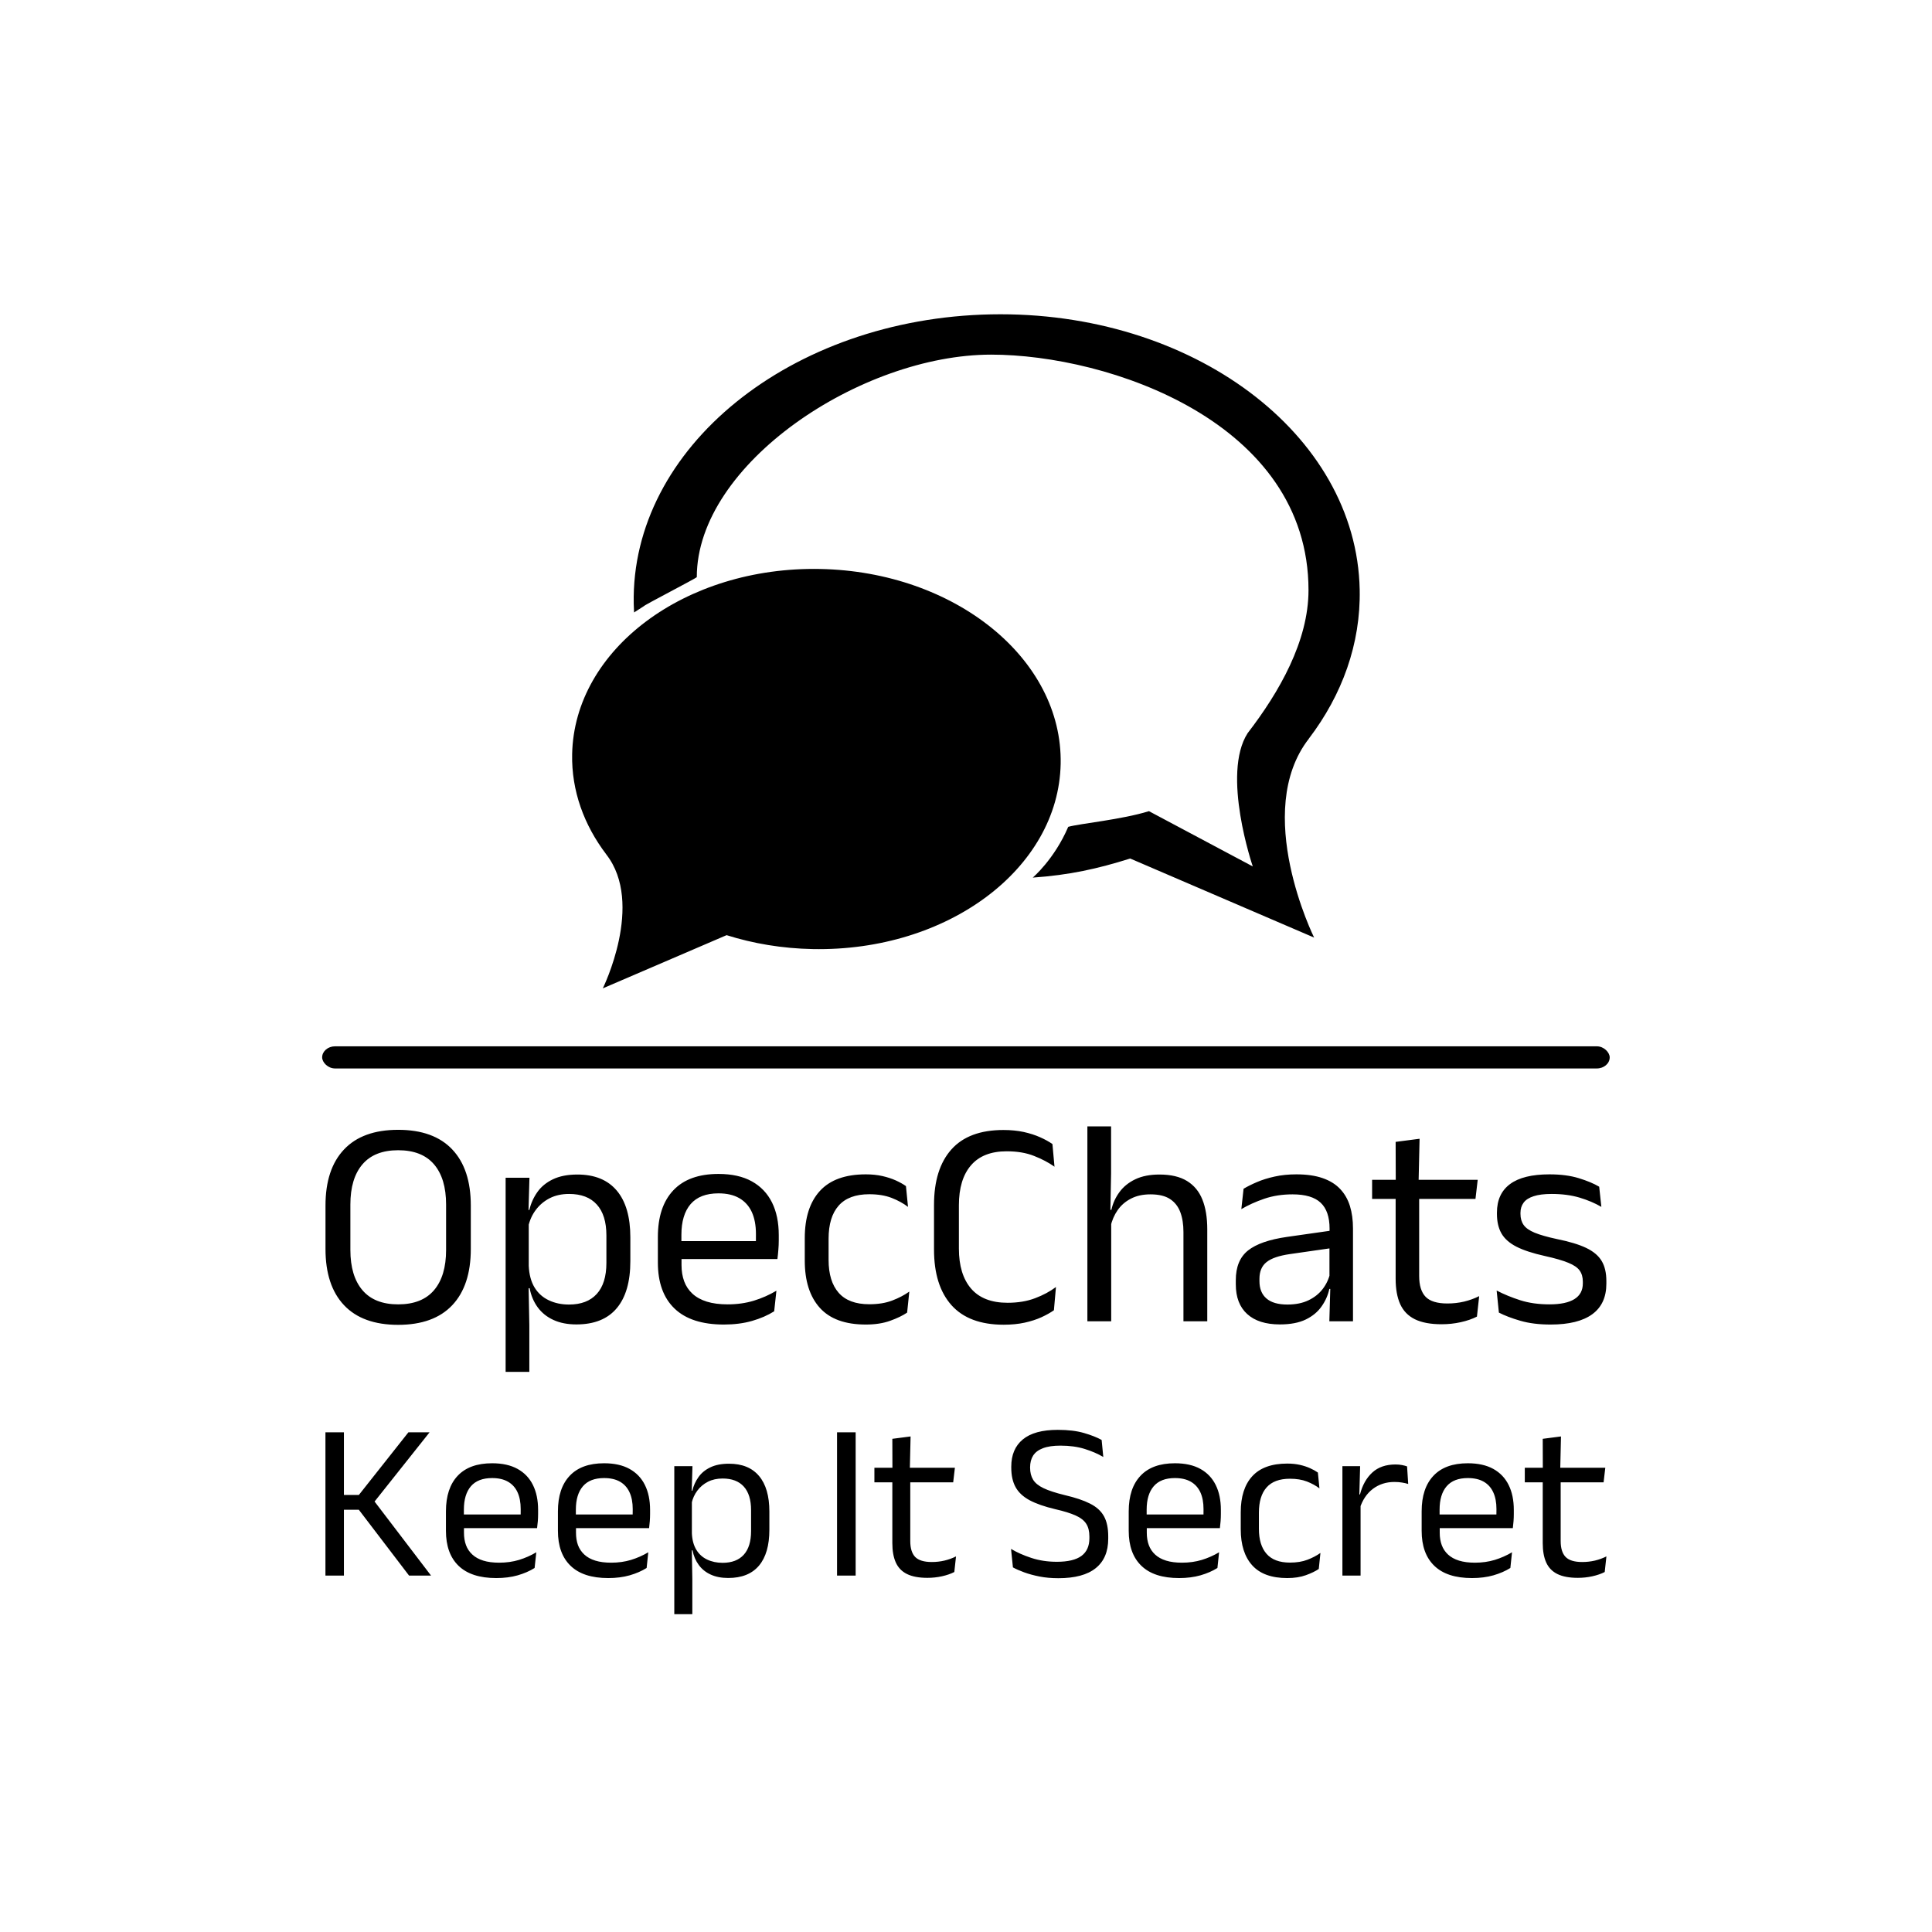 <svg xmlns="http://www.w3.org/2000/svg" version="1.1" xmlns:xlink="http://www.w3.org/1999/xlink" xmlns:svgjs="http://svgjs.dev/svgjs" width="1500" height="1500" viewBox="0 0 1500 1500"><rect width="1500" height="1500" fill="#ffffff"></rect><g transform="matrix(0.667,0,0,0.667,249.696,242.368)"><svg viewBox="0 0 245 248" data-background-color="#000000" preserveAspectRatio="xMidYMid meet" height="1518" width="1500" xmlns="http://www.w3.org/2000/svg" xmlns:xlink="http://www.w3.org/1999/xlink"><g id="tight-bounds" transform="matrix(1,0,0,1,0.074,0.4)"><svg viewBox="0 0 244.851 247.2" height="247.2" width="244.851"><g><svg viewBox="0 0 397.498 401.311" height="247.2" width="244.851"><g><rect width="397.498" height="6.835" x="0" y="226" fill="#000000" opacity="1" stroke-width="0" stroke="transparent" fill-opacity="1" class="rect-yte-0" data-fill-palette-color="primary" rx="1%" id="yte-0" data-palette-color="#fefeff"></rect></g><g transform="matrix(1,0,0,1,0.989,250.726)"><svg viewBox="0 0 395.52 150.584" height="150.584" width="395.52"><g id="textblocktransform"><svg viewBox="0 0 395.52 150.584" height="150.584" width="395.52" id="textblock"><g><svg viewBox="0 0 395.52 75.789" height="75.789" width="395.52"><g transform="matrix(1,0,0,1,0,0)"><svg width="395.52" viewBox="2.6 -33.13 217.73 41.73" height="75.789" data-palette-color="#fefeff"><path d="M14.95 0.6L14.95 0.6Q8.9 0.6 5.75-2.74 2.6-6.08 2.6-12.3L2.6-12.3 2.6-19.68Q2.6-25.88 5.75-29.21 8.9-32.55 14.95-32.55L14.95-32.55Q21-32.55 24.15-29.21 27.3-25.88 27.3-19.68L27.3-19.68 27.3-12.3Q27.3-6.08 24.15-2.74 21 0.6 14.95 0.6ZM14.95-2.88L14.95-2.88Q19-2.88 21.05-5.29 23.1-7.7 23.1-12.13L23.1-12.13 23.1-19.85Q23.1-24.28 21.05-26.68 19-29.08 14.95-29.08L14.95-29.08Q10.93-29.08 8.88-26.68 6.83-24.28 6.83-19.85L6.83-19.85 6.83-12.13Q6.83-7.7 8.88-5.29 10.93-2.88 14.95-2.88ZM45.25 0.53L45.25 0.53Q43 0.53 41.35-0.23 39.7-0.98 38.67-2.38 37.65-3.78 37.3-5.63L37.3-5.63 35.97-5.63 37.15-9.43Q37.25-7.23 38.13-5.76 39.02-4.3 40.55-3.58 42.07-2.85 44-2.85L44-2.85Q47.07-2.85 48.71-4.65 50.35-6.45 50.35-9.93L50.35-9.93 50.35-14.6Q50.35-18.05 48.72-19.85 47.1-21.65 44-21.65L44-21.65Q42.15-21.65 40.72-20.93 39.3-20.2 38.36-18.95 37.42-17.7 37.07-16.1L37.07-16.1 36.07-18.93 37.25-18.93Q37.65-20.6 38.61-21.96 39.57-23.33 41.26-24.14 42.95-24.95 45.42-24.95L45.42-24.95Q49.82-24.95 52.12-22.21 54.42-19.48 54.42-14.28L54.42-14.28 54.42-10.23Q54.42-4.98 52.11-2.23 49.8 0.53 45.25 0.53ZM37.25 0.68L37.25 8.6 33.22 8.6 33.22-24.4 37.27-24.4 37.1-18.53 37.15-17.28 37.15-7 37.12-6.18 37.25 0.68ZM70.32 0.55L70.32 0.55Q64.75 0.55 61.92-2.18 59.1-4.9 59.1-9.98L59.1-9.98 59.1-14.33Q59.1-19.48 61.72-22.26 64.34-25.05 69.4-25.05L69.4-25.05Q72.8-25.05 75.07-23.79 77.34-22.53 78.5-20.2 79.65-17.88 79.65-14.65L79.65-14.65 79.65-13.75Q79.65-12.95 79.58-12.15 79.52-11.35 79.42-10.58L79.42-10.58 75.7-10.58Q75.75-11.78 75.76-12.85 75.77-13.93 75.77-14.83L75.77-14.83Q75.77-17.05 75.06-18.59 74.34-20.13 72.93-20.94 71.52-21.75 69.4-21.75L69.4-21.75Q66.25-21.75 64.67-19.93 63.1-18.1 63.1-14.7L63.1-14.7 63.1-12.38 63.12-11.88 63.12-9.55Q63.12-8.03 63.57-6.8 64.02-5.58 64.98-4.69 65.95-3.8 67.43-3.34 68.92-2.88 70.97-2.88L70.97-2.88Q73.34-2.88 75.4-3.5 77.45-4.13 79.25-5.2L79.25-5.2 78.87-1.7Q77.25-0.68 75.09-0.06 72.95 0.55 70.32 0.55ZM78.57-13.63L78.57-10.58 61.22-10.58 61.22-13.63 78.57-13.63ZM94.44 0.55L94.44 0.55Q89.19 0.55 86.63-2.29 84.07-5.13 84.07-10.33L84.07-10.33 84.07-14.13Q84.07-19.35 86.64-22.16 89.22-24.98 94.44-24.98L94.44-24.98Q95.99-24.98 97.27-24.69 98.54-24.4 99.56-23.94 100.57-23.48 101.27-22.98L101.27-22.98 101.62-19.45Q100.44-20.35 98.83-20.98 97.22-21.6 95.04-21.6L95.04-21.6Q91.54-21.6 89.83-19.66 88.12-17.73 88.12-14.03L88.12-14.03 88.12-10.43Q88.12-6.8 89.83-4.85 91.54-2.9 95.04-2.9L95.04-2.9Q97.29-2.9 98.93-3.53 100.57-4.15 101.84-5.05L101.84-5.05 101.47-1.48Q100.37-0.73 98.59-0.09 96.82 0.55 94.44 0.55ZM117.89 0.58L117.89 0.58Q111.97 0.58 109-2.75 106.04-6.08 106.04-12.2L106.04-12.2 106.04-19.78Q106.04-25.9 108.99-29.21 111.94-32.52 117.84-32.52L117.84-32.52Q119.74-32.52 121.3-32.18 122.87-31.83 124.09-31.28 125.32-30.73 126.17-30.13L126.17-30.13 126.52-26.28Q125.04-27.33 123.05-28.11 121.07-28.9 118.39-28.9L118.39-28.9Q114.37-28.9 112.32-26.51 110.27-24.13 110.27-19.73L110.27-19.73 110.27-12.35Q110.27-7.98 112.34-5.56 114.42-3.15 118.54-3.15L118.54-3.15Q121.19-3.15 123.23-3.93 125.27-4.7 126.77-5.83L126.77-5.83 126.42-1.88Q125.57-1.28 124.32-0.7 123.07-0.13 121.45 0.23 119.84 0.58 117.89 0.58ZM152.49-15.63L152.49 0 148.44 0 148.44-15.18Q148.44-17.15 147.9-18.57 147.36-20 146.15-20.79 144.94-21.58 142.84-21.58L142.84-21.58Q140.91-21.58 139.51-20.85 138.11-20.13 137.25-18.89 136.39-17.65 136.04-16.07L136.04-16.07 135.14-18.95 136.19-18.95Q136.56-20.6 137.56-21.96 138.56-23.33 140.25-24.14 141.94-24.95 144.36-24.95L144.36-24.95Q147.26-24.95 149.05-23.85 150.84-22.75 151.66-20.69 152.49-18.63 152.49-15.63L152.49-15.63ZM136.16-17.85L136.16 0 132.11 0 132.11-33.13 136.14-33.13 136.14-25.18 136.01-18.18 136.16-17.85ZM177.26-15.8L177.26 0 173.24 0 173.41-5.93 173.26-6.55 173.26-14.33 173.28-15.75Q173.28-18.73 171.77-20.15 170.26-21.58 166.99-21.58L166.99-21.58Q164.36-21.58 162.17-20.83 159.99-20.08 158.28-19.07L158.28-19.07 158.66-22.53Q159.61-23.1 160.92-23.66 162.24-24.23 163.92-24.6 165.61-24.98 167.64-24.98L167.64-24.98Q170.26-24.98 172.1-24.34 173.94-23.7 175.07-22.5 176.21-21.3 176.74-19.6 177.26-17.9 177.26-15.8L177.26-15.8ZM164.84 0.53L164.84 0.53Q161.21 0.53 159.27-1.24 157.34-3 157.34-6.28L157.34-6.28 157.34-7Q157.34-10.38 159.42-12.04 161.51-13.7 166.06-14.35L166.06-14.35 173.78-15.45 174.01-12.5 166.56-11.43Q163.76-11.03 162.56-10.06 161.36-9.1 161.36-7.23L161.36-7.23 161.36-6.83Q161.36-4.9 162.55-3.88 163.74-2.85 166.11-2.85L166.11-2.85Q168.21-2.85 169.71-3.58 171.21-4.3 172.14-5.53 173.06-6.75 173.39-8.25L173.39-8.25 174.01-5.5 173.24-5.5Q172.89-3.9 171.92-2.53 170.96-1.15 169.24-0.31 167.51 0.53 164.84 0.53ZM192.33 0.5L192.33 0.5Q189.51 0.5 187.78-0.35 186.06-1.2 185.28-2.93 184.51-4.65 184.51-7.23L184.51-7.23 184.51-22.63 188.51-22.63 188.51-7.7Q188.51-5.3 189.61-4.16 190.71-3.03 193.31-3.03L193.31-3.03Q194.78-3.03 196.15-3.35 197.51-3.68 198.71-4.28L198.71-4.28 198.33-0.8Q197.16-0.2 195.58 0.15 194.01 0.5 192.33 0.5ZM198.46-24.05L198.08-20.8 180.51-20.8 180.51-24.05 198.46-24.05ZM188.58-31.03L188.41-23.65 184.53-23.65 184.51-30.5 188.58-31.03ZM210.86 0.55L210.86 0.55Q207.91 0.55 205.71-0.09 203.51-0.73 202.06-1.48L202.06-1.48 201.68-5.23Q203.51-4.28 205.69-3.58 207.88-2.88 210.66-2.88L210.66-2.88Q213.48-2.88 214.91-3.78 216.33-4.67 216.33-6.45L216.33-6.45 216.33-6.73Q216.33-7.88 215.79-8.63 215.26-9.38 213.86-9.95 212.46-10.53 209.88-11.1L209.88-11.1Q206.81-11.78 205.03-12.69 203.26-13.6 202.49-14.95 201.73-16.3 201.73-18.25L201.73-18.25 201.73-18.48Q201.73-21.68 203.96-23.33 206.18-24.98 210.66-24.98L210.66-24.98Q213.53-24.98 215.64-24.33 217.76-23.68 219.11-22.88L219.11-22.88 219.48-19.45Q217.86-20.4 215.76-21.03 213.66-21.65 211.03-21.65L211.03-21.65Q209.13-21.65 207.96-21.26 206.78-20.88 206.26-20.16 205.73-19.45 205.73-18.45L205.73-18.45 205.73-18.25Q205.73-17.15 206.26-16.39 206.78-15.63 208.14-15.06 209.51-14.5 211.93-13.98L211.93-13.98Q215.06-13.35 216.89-12.48 218.73-11.6 219.53-10.26 220.33-8.93 220.33-6.83L220.33-6.83 220.33-6.4Q220.33-2.95 217.93-1.2 215.53 0.55 210.86 0.55Z" opacity="1" transform="matrix(1,0,0,1,0,0)" fill="#000000" class="wordmark-text-0" data-fill-palette-color="primary" id="text-0"></path></svg></g></svg></g><g transform="matrix(1,0,0,1,0,93.681)"><svg viewBox="0 0 395.52 56.903" height="56.903" width="395.52"><g transform="matrix(1,0,0,1,0,0)"><svg width="395.52" viewBox="3.78 -32.5 285.64 41.1" height="56.903" data-palette-color="#ffffff"><path d="M27.33 0L22.43 0 11.23-14.68 7.58-14.68 7.58-17.98 11.23-17.98 22.28-31.95 27-31.95 14.35-16.03 14.33-17.05 27.33 0ZM7.9 0L3.78 0 3.78-31.95 7.9-31.95 7.9 0ZM41.87 0.55L41.87 0.55Q36.3 0.55 33.47-2.18 30.65-4.9 30.65-9.98L30.65-9.98 30.65-14.33Q30.65-19.48 33.27-22.26 35.9-25.05 40.95-25.05L40.95-25.05Q44.35-25.05 46.62-23.79 48.9-22.53 50.05-20.2 51.2-17.88 51.2-14.65L51.2-14.65 51.2-13.75Q51.2-12.95 51.14-12.15 51.07-11.35 50.97-10.58L50.97-10.58 47.25-10.58Q47.3-11.78 47.31-12.85 47.32-13.93 47.32-14.83L47.32-14.83Q47.32-17.05 46.61-18.59 45.9-20.13 44.48-20.94 43.07-21.75 40.95-21.75L40.95-21.75Q37.8-21.75 36.22-19.93 34.65-18.1 34.65-14.7L34.65-14.7 34.65-12.38 34.67-11.88 34.67-9.55Q34.67-8.03 35.12-6.8 35.57-5.58 36.54-4.69 37.5-3.8 38.98-3.34 40.47-2.88 42.52-2.88L42.52-2.88Q44.9-2.88 46.95-3.5 49-4.13 50.8-5.2L50.8-5.2 50.42-1.7Q48.8-0.68 46.65-0.06 44.5 0.55 41.87 0.55ZM50.12-10.58L32.77-10.58 32.77-13.63 50.12-13.63 50.12-10.58ZM66.84 0.55L66.84 0.55Q61.27 0.55 58.45-2.18 55.62-4.9 55.62-9.98L55.62-9.98 55.62-14.33Q55.62-19.48 58.25-22.26 60.87-25.05 65.92-25.05L65.92-25.05Q69.32-25.05 71.59-23.79 73.87-22.53 75.02-20.2 76.17-17.88 76.17-14.65L76.17-14.65 76.17-13.75Q76.17-12.95 76.11-12.15 76.05-11.35 75.95-10.58L75.95-10.58 72.22-10.58Q72.27-11.78 72.28-12.85 72.3-13.93 72.3-14.83L72.3-14.83Q72.3-17.05 71.58-18.59 70.87-20.13 69.46-20.94 68.05-21.75 65.92-21.75L65.92-21.75Q62.77-21.75 61.2-19.93 59.62-18.1 59.62-14.7L59.62-14.7 59.62-12.38 59.65-11.88 59.65-9.55Q59.65-8.03 60.09-6.8 60.55-5.58 61.51-4.69 62.47-3.8 63.96-3.34 65.45-2.88 67.5-2.88L67.5-2.88Q69.87-2.88 71.92-3.5 73.97-4.13 75.77-5.2L75.77-5.2 75.4-1.7Q73.77-0.68 71.62-0.06 69.47 0.55 66.84 0.55ZM75.09-10.58L57.75-10.58 57.75-13.63 75.09-13.63 75.09-10.58ZM93.59 0.53L93.59 0.53Q91.34 0.53 89.69-0.23 88.04-0.98 87.02-2.38 85.99-3.78 85.64-5.63L85.64-5.63 84.32-5.63 85.49-9.43Q85.59-7.23 86.48-5.76 87.37-4.3 88.89-3.58 90.42-2.85 92.34-2.85L92.34-2.85Q95.42-2.85 97.06-4.65 98.69-6.45 98.69-9.93L98.69-9.93 98.69-14.6Q98.69-18.05 97.07-19.85 95.44-21.65 92.34-21.65L92.34-21.65Q90.49-21.65 89.07-20.93 87.64-20.2 86.71-18.95 85.77-17.7 85.42-16.1L85.42-16.1 84.42-18.93 85.59-18.93Q85.99-20.6 86.96-21.96 87.92-23.33 89.61-24.14 91.29-24.95 93.77-24.95L93.77-24.95Q98.17-24.95 100.47-22.21 102.77-19.48 102.77-14.28L102.77-14.28 102.77-10.23Q102.77-4.98 100.46-2.23 98.14 0.53 93.59 0.53ZM85.59 8.6L81.57 8.6 81.57-24.4 85.62-24.4 85.44-18.53 85.49-17.28 85.49-7 85.47-6.18 85.59 0.68 85.59 8.6ZM122.01-31.95L122.01 0 117.86 0 117.86-31.95 122.01-31.95ZM138.01 0.5L138.01 0.5Q135.19 0.5 133.46-0.35 131.74-1.2 130.96-2.93 130.19-4.65 130.19-7.23L130.19-7.23 130.19-22.63 134.19-22.63 134.19-7.7Q134.19-5.3 135.28-4.16 136.39-3.03 138.99-3.03L138.99-3.03Q140.46-3.03 141.82-3.35 143.19-3.68 144.39-4.28L144.39-4.28 144.01-0.8Q142.84-0.2 141.26 0.15 139.69 0.5 138.01 0.5ZM143.76-20.8L126.19-20.8 126.19-24.05 144.14-24.05 143.76-20.8ZM134.09-23.65L130.21-23.65 130.19-30.5 134.26-31.03 134.09-23.65ZM167.21 0.58L167.21 0.58Q164.91 0.58 162.99 0.2 161.08-0.18 159.58-0.73 158.08-1.28 157.08-1.83L157.08-1.83 156.66-5.95Q158.58-4.8 161.19-3.94 163.81-3.08 166.88-3.08L166.88-3.08Q170.58-3.08 172.36-4.39 174.13-5.7 174.13-8.33L174.13-8.33 174.13-8.72Q174.13-10.45 173.43-11.55 172.73-12.65 171.07-13.4 169.41-14.15 166.56-14.8L166.56-14.8Q162.96-15.65 160.79-16.81 158.63-17.98 157.67-19.73 156.71-21.48 156.71-24.08L156.71-24.08 156.71-24.3Q156.71-28.23 159.28-30.36 161.86-32.5 167.08-32.5L167.08-32.5Q170.51-32.5 172.92-31.8 175.33-31.1 176.86-30.25L176.86-30.25 177.23-26.45Q175.46-27.5 173.09-28.24 170.73-28.98 167.68-28.98L167.68-28.98Q165.26-28.98 163.76-28.4 162.26-27.83 161.58-26.75 160.91-25.68 160.91-24.15L160.91-24.15 160.91-24.05Q160.91-22.5 161.57-21.4 162.23-20.3 163.89-19.5 165.56-18.7 168.63-17.95L168.63-17.95Q172.16-17.13 174.28-16.05 176.41-14.98 177.37-13.25 178.33-11.53 178.33-8.75L178.33-8.75 178.33-8.22Q178.33-3.9 175.54-1.66 172.76 0.58 167.21 0.58ZM194.13 0.55L194.13 0.55Q188.55 0.55 185.73-2.18 182.9-4.9 182.9-9.98L182.9-9.98 182.9-14.33Q182.9-19.48 185.53-22.26 188.15-25.05 193.2-25.05L193.2-25.05Q196.6-25.05 198.88-23.79 201.15-22.53 202.3-20.2 203.45-17.88 203.45-14.65L203.45-14.65 203.45-13.75Q203.45-12.95 203.39-12.15 203.33-11.35 203.23-10.58L203.23-10.58 199.5-10.58Q199.55-11.78 199.57-12.85 199.58-13.93 199.58-14.83L199.58-14.83Q199.58-17.05 198.87-18.59 198.15-20.13 196.74-20.94 195.33-21.75 193.2-21.75L193.2-21.75Q190.05-21.75 188.48-19.93 186.9-18.1 186.9-14.7L186.9-14.7 186.9-12.38 186.93-11.88 186.93-9.55Q186.93-8.03 187.38-6.8 187.83-5.58 188.79-4.69 189.75-3.8 191.24-3.34 192.73-2.88 194.78-2.88L194.78-2.88Q197.15-2.88 199.2-3.5 201.25-4.13 203.05-5.2L203.05-5.2 202.68-1.7Q201.05-0.68 198.9-0.06 196.75 0.55 194.13 0.55ZM202.38-10.58L185.03-10.58 185.03-13.63 202.38-13.63 202.38-10.58ZM218.25 0.55L218.25 0.55Q213 0.55 210.44-2.29 207.88-5.13 207.88-10.33L207.88-10.33 207.88-14.13Q207.88-19.35 210.45-22.16 213.03-24.98 218.25-24.98L218.25-24.98Q219.8-24.98 221.08-24.69 222.35-24.4 223.36-23.94 224.38-23.48 225.08-22.98L225.08-22.98 225.43-19.45Q224.25-20.35 222.64-20.98 221.03-21.6 218.85-21.6L218.85-21.6Q215.35-21.6 213.64-19.66 211.93-17.73 211.93-14.03L211.93-14.03 211.93-10.43Q211.93-6.8 213.64-4.85 215.35-2.9 218.85-2.9L218.85-2.9Q221.1-2.9 222.74-3.53 224.38-4.15 225.65-5.05L225.65-5.05 225.28-1.48Q224.18-0.73 222.4-0.09 220.63 0.55 218.25 0.55ZM234.4-14.93L234.4-14.93 233.47-18.05 234.47-18.1Q235.27-21.2 237.22-22.99 239.17-24.78 242.4-24.78L242.4-24.78Q243.2-24.78 243.84-24.65 244.47-24.53 244.97-24.35L244.97-24.35 245.22-20.43Q244.6-20.63 243.84-20.75 243.07-20.88 242.15-20.88L242.15-20.88Q239.4-20.88 237.36-19.35 235.32-17.82 234.4-14.93ZM234.6 0L230.55 0 230.55-24.4 234.5-24.4 234.3-17.2 234.6-16.9 234.6 0ZM259.45 0.55L259.45 0.55Q253.87 0.55 251.05-2.18 248.22-4.9 248.22-9.98L248.22-9.98 248.22-14.33Q248.22-19.48 250.85-22.26 253.47-25.05 258.52-25.05L258.52-25.05Q261.92-25.05 264.2-23.79 266.47-22.53 267.62-20.2 268.77-17.88 268.77-14.65L268.77-14.65 268.77-13.75Q268.77-12.95 268.71-12.15 268.65-11.35 268.55-10.58L268.55-10.58 264.82-10.58Q264.87-11.78 264.88-12.85 264.9-13.93 264.9-14.83L264.9-14.83Q264.9-17.05 264.18-18.59 263.47-20.13 262.06-20.94 260.65-21.75 258.52-21.75L258.52-21.75Q255.37-21.75 253.8-19.93 252.22-18.1 252.22-14.7L252.22-14.7 252.22-12.38 252.25-11.88 252.25-9.55Q252.25-8.03 252.7-6.8 253.15-5.58 254.11-4.69 255.07-3.8 256.56-3.34 258.05-2.88 260.1-2.88L260.1-2.88Q262.47-2.88 264.52-3.5 266.57-4.13 268.37-5.2L268.37-5.2 268-1.7Q266.37-0.68 264.22-0.06 262.07 0.55 259.45 0.55ZM267.7-10.58L250.35-10.58 250.35-13.63 267.7-13.63 267.7-10.58ZM283.04 0.5L283.04 0.5Q280.22 0.5 278.49-0.35 276.77-1.2 275.99-2.93 275.22-4.65 275.22-7.23L275.22-7.23 275.22-22.63 279.22-22.63 279.22-7.7Q279.22-5.3 280.32-4.16 281.42-3.03 284.02-3.03L284.02-3.03Q285.49-3.03 286.86-3.35 288.22-3.68 289.42-4.28L289.42-4.28 289.04-0.8Q287.87-0.2 286.29 0.15 284.72 0.5 283.04 0.5ZM288.79-20.8L271.22-20.8 271.22-24.05 289.17-24.05 288.79-20.8ZM279.12-23.65L275.24-23.65 275.22-30.5 279.29-31.03 279.12-23.65Z" opacity="1" transform="matrix(1,0,0,1,0,0)" fill="#000000" class="slogan-text-1" data-fill-palette-color="secondary" id="text-1"></path></svg></g></svg></g></svg></g></svg></g><g transform="matrix(1,0,0,1,77.169,0)"><svg viewBox="0 0 243.159 208.108" height="208.108" width="243.159"><g><svg xmlns="http://www.w3.org/2000/svg" xmlns:xlink="http://www.w3.org/1999/xlink" version="1.1" x="0" y="0" viewBox="0.5 0.181 111.001 95" enable-background="new 0 0 111 95" xml:space="preserve" id="icon-0" width="243.159" height="208.108" class="icon-icon-0" data-fill-palette-color="accent"><g fill="#ffffff" data-fill-palette-color="accent"><g fill="#ffffff" data-fill-palette-color="accent"><path fill="#000000" d="M104.343 59.979H104.334C109.019 53.822 111.647 46.629 111.494 38.99 111.063 17.007 87.805-0.362 59.553 0.194S8.751 19.021 9.183 40.999C9.191 41.402 9.206 41.803 9.231 42.203L10.613 41.314C10.607 41.192 18.071 37.345 18.071 37.223 18.071 21.237 41.255 5.869 59.549 5.869 76.042 5.869 104.28 15.33 104.28 39.067 104.279 46.24 100.16 53.429 95.706 59.208 91.978 64.985 96.427 77.998 96.427 77.998L81.793 70.208C77.966 71.4 72.043 71.958 70.418 72.417 68.459 77 65.417 79.572 65.417 79.572 70.569 79.212 74.545 78.335 79.148 76.882L105.073 88.025C105.072 88.024 96.293 70.293 104.343 59.979M35.457 36.076C16.445 35.702 0.795 47.391 0.504 62.185 0.401 67.325 2.171 72.165 5.321 76.308H5.316C10.732 83.248 4.825 95.181 4.825 95.181L22.271 87.683C26.031 88.87 30.117 89.559 34.398 89.644 53.41 90.018 69.06 78.33 69.352 63.536 69.644 48.745 54.469 36.45 35.457 36.076" data-fill-palette-color="accent"></path></g></g></svg></g></svg></g><g></g></svg></g><defs></defs></svg><rect width="244.851" height="247.2" fill="none" stroke="none" visibility="hidden"></rect></g></svg></g></svg>